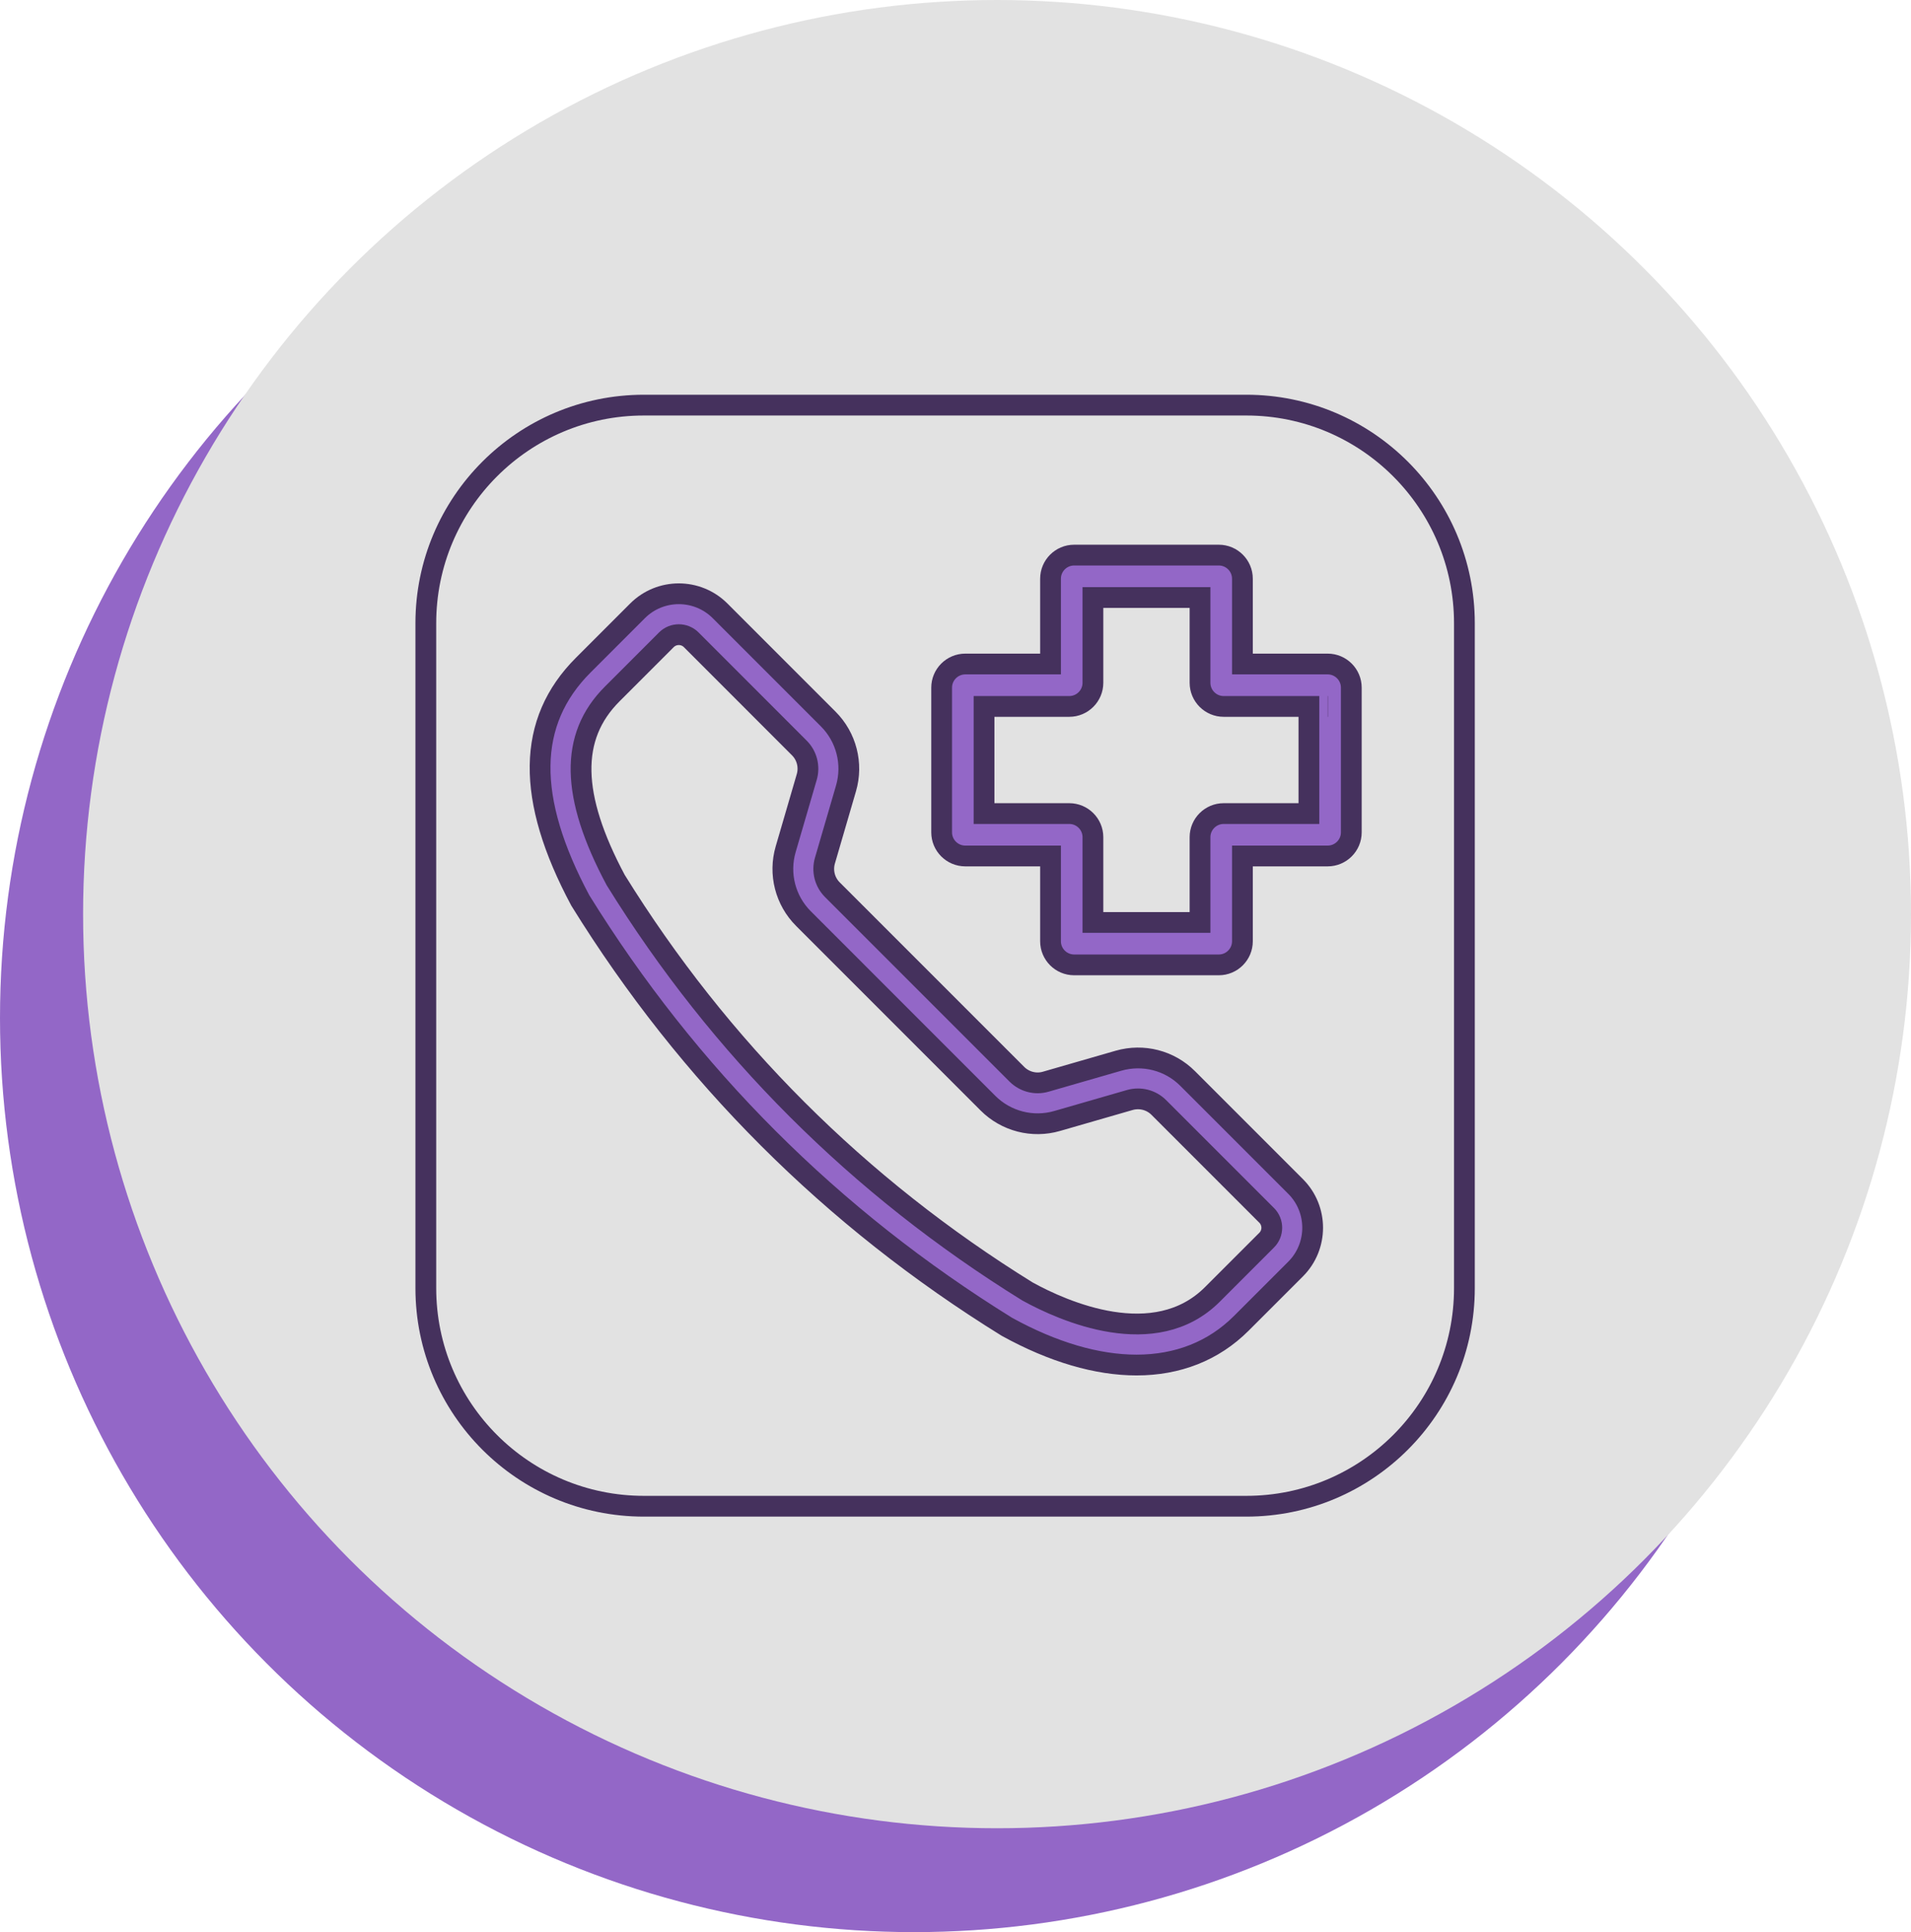 <svg width="92" height="93" viewBox="0 0 92 93" fill="none" xmlns="http://www.w3.org/2000/svg">
<circle cx="44" cy="49" r="44" fill="#9367C7"/>
<circle cx="48" cy="44" r="44" fill="#E2E2E2"/>
<path d="M20.5 30C20.5 24.201 25.201 19.5 31 19.5H60C65.799 19.5 70.5 24.201 70.5 30V62C70.5 67.799 65.799 72.5 60 72.5H31C25.201 72.5 20.5 67.799 20.5 62V30Z" stroke="#45315D"/>
<path d="M58.676 46.443H51.712C51.085 46.443 50.575 45.933 50.575 45.305V41.201H46.471C45.843 41.201 45.333 40.691 45.333 40.063V33.099C45.333 32.472 45.843 31.961 46.471 31.961H50.575V27.857C50.575 27.229 51.085 26.719 51.712 26.719H58.676C59.303 26.719 59.813 27.229 59.813 27.857V31.961H63.917C64.545 31.961 65.055 32.472 65.055 33.099V40.063C65.055 40.691 64.545 41.201 63.917 41.201H59.813V45.305C59.813 45.933 59.303 46.443 58.676 46.443ZM52.616 44.402H57.772V40.298C57.772 39.67 58.283 39.16 58.91 39.16H63.014V34.003H58.91C58.283 34.003 57.772 33.492 57.772 32.864V28.76H52.616V32.864C52.616 33.492 52.105 34.003 51.478 34.003H47.374V39.16H51.478C52.105 39.16 52.616 39.67 52.616 40.298V44.402Z" fill="#9367C7"/>
<path d="M63.917 34.003H63.931M58.676 46.443H51.712C51.085 46.443 50.575 45.933 50.575 45.305V41.201H46.471C45.843 41.201 45.333 40.691 45.333 40.063V33.099C45.333 32.472 45.843 31.961 46.471 31.961H50.575V27.857C50.575 27.229 51.085 26.719 51.712 26.719H58.676C59.303 26.719 59.813 27.229 59.813 27.857V31.961H63.917C64.545 31.961 65.055 32.472 65.055 33.099V40.063C65.055 40.691 64.545 41.201 63.917 41.201H59.813V45.305C59.813 45.933 59.303 46.443 58.676 46.443ZM52.616 44.402H57.772V40.298C57.772 39.67 58.283 39.16 58.91 39.16H63.014V34.003H58.91C58.283 34.003 57.772 33.492 57.772 32.864V28.76H52.616V32.864C52.616 33.492 52.105 34.003 51.478 34.003H47.374V39.16H51.478C52.105 39.16 52.616 39.67 52.616 40.298V44.402Z" stroke="#45315D"/>
<path d="M54.716 65.704C52.824 65.704 50.703 65.091 48.476 63.864C40.033 58.639 33.137 51.742 27.937 43.341C25.305 38.42 25.361 34.734 28.077 32.017L30.691 29.403C31.787 28.306 33.571 28.306 34.667 29.403L39.872 34.608C40.746 35.481 41.075 36.762 40.728 37.95L39.714 41.426C39.569 41.923 39.706 42.459 40.072 42.825L48.953 51.706C49.318 52.07 49.853 52.211 50.348 52.065L53.847 51.056C55.032 50.715 56.309 51.041 57.179 51.915L62.372 57.108C63.468 58.203 63.468 59.988 62.372 61.084L59.758 63.697C58.421 65.034 56.693 65.704 54.716 65.704ZM32.679 30.548C32.463 30.548 32.247 30.63 32.082 30.794L29.469 33.408C27.419 35.459 27.474 38.303 29.641 42.36C34.648 50.446 41.33 57.127 49.469 62.165C51.191 63.113 55.595 65.076 58.366 62.306L60.98 59.692C61.309 59.363 61.309 58.829 60.98 58.499L55.788 53.307C55.423 52.941 54.888 52.807 54.392 52.947L50.895 53.956C49.71 54.3 48.433 53.97 47.562 53.098L38.681 44.216C37.806 43.343 37.478 42.063 37.825 40.875L38.839 37.399C38.984 36.902 38.847 36.366 38.481 36.001L33.276 30.794C33.111 30.63 32.895 30.548 32.679 30.548Z" fill="#9367C7" stroke="#45315D"/>
</svg>
